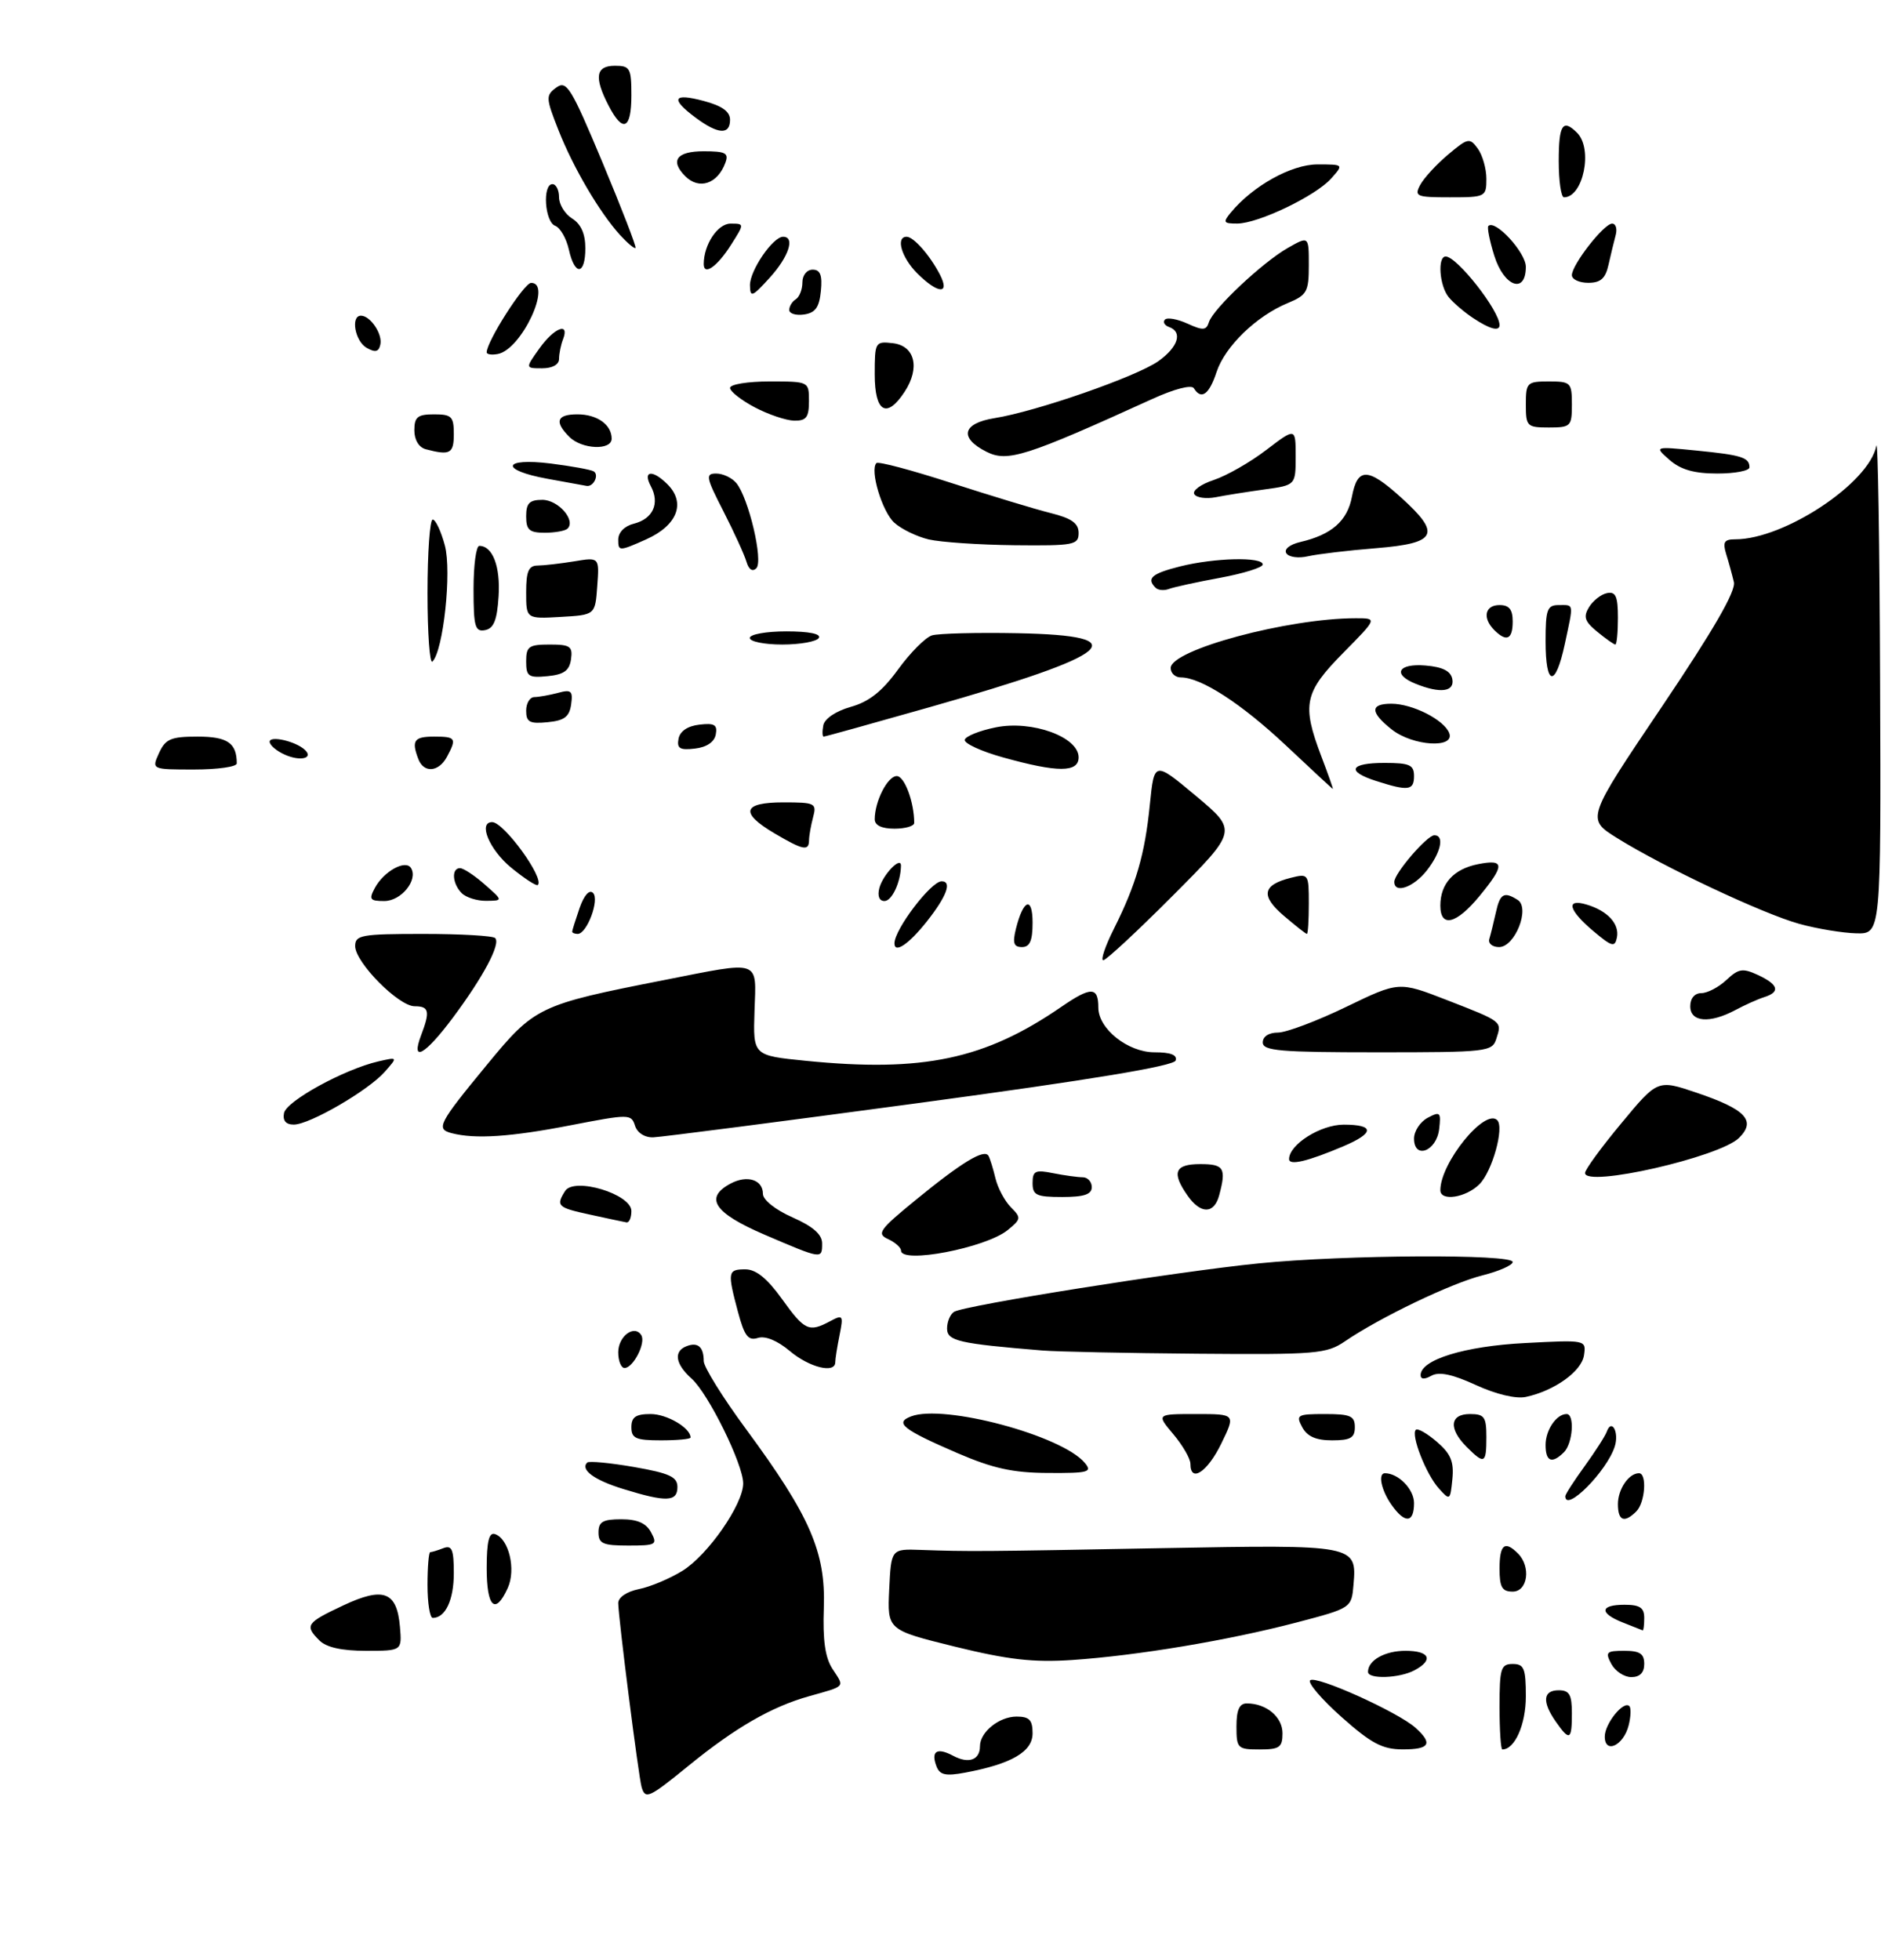 <?xml version="1.0" encoding="UTF-8" standalone="no"?>
<!DOCTYPE svg PUBLIC "-//W3C//DTD SVG 1.1//EN" "http://www.w3.org/Graphics/SVG/1.1/DTD/svg11.dtd" >
<svg xmlns="http://www.w3.org/2000/svg" xmlns:xlink="http://www.w3.org/1999/xlink" version="1.1" viewBox="0 0 286 298">
 <g >
 <path fill="currentColor"
d=" M 97.56 271.75 C 97.10 270.22 94.00 245.82 94.00 243.74 C 94.00 242.87 95.31 241.99 97.14 241.62 C 98.86 241.28 101.84 240.03 103.76 238.84 C 107.63 236.45 113.00 228.73 113.00 225.55 C 113.00 222.64 107.69 211.86 105.14 209.60 C 102.68 207.40 102.38 205.45 104.40 204.68 C 106.11 204.02 107.00 204.80 107.00 206.95 C 107.00 207.84 109.89 212.49 113.43 217.29 C 123.17 230.51 125.55 235.98 125.26 244.44 C 125.08 249.39 125.46 252.06 126.59 253.77 C 128.43 256.59 128.68 256.31 123.00 257.91 C 117.30 259.51 111.79 262.69 104.71 268.46 C 98.67 273.38 98.13 273.63 97.56 271.75 Z  M 142.39 268.57 C 141.50 266.25 142.46 265.64 144.94 266.97 C 147.28 268.22 149.00 267.60 149.00 265.51 C 149.00 263.36 151.91 261.00 154.57 261.00 C 156.51 261.00 157.00 261.52 157.00 263.55 C 157.00 266.34 153.81 268.20 146.76 269.52 C 143.78 270.08 142.89 269.88 142.39 268.57 Z  M 188.00 262.50 C 188.00 259.99 188.44 259.00 189.57 259.00 C 192.54 259.00 195.00 261.05 195.00 263.54 C 195.00 265.69 194.55 266.00 191.50 266.00 C 188.17 266.00 188.00 265.83 188.00 262.50 Z  M 204.00 261.09 C 200.97 258.40 198.82 255.88 199.20 255.49 C 200.01 254.65 212.60 260.33 215.23 262.71 C 217.91 265.13 217.38 266.00 213.25 265.99 C 210.19 265.98 208.49 265.08 204.00 261.09 Z  M 228.00 259.50 C 228.00 253.67 228.21 253.00 230.00 253.00 C 231.73 253.00 232.00 253.67 232.00 257.93 C 232.00 262.21 230.32 266.00 228.43 266.00 C 228.19 266.00 228.00 263.07 228.00 259.50 Z  M 244.00 264.04 C 244.00 262.07 246.86 258.53 247.74 259.41 C 248.01 259.68 247.97 261.00 247.63 262.34 C 246.86 265.41 244.00 266.75 244.00 264.04 Z  M 236.56 261.78 C 234.44 258.75 234.60 257.00 237.00 257.00 C 238.62 257.00 239.00 257.67 239.00 260.50 C 239.00 264.60 238.66 264.78 236.56 261.78 Z  M 208.00 254.20 C 208.00 252.44 210.57 251.00 213.70 251.00 C 217.38 251.00 218.02 252.39 215.07 253.96 C 212.78 255.19 208.00 255.35 208.00 254.20 Z  M 245.00 253.00 C 244.04 251.20 244.24 251.00 246.96 251.00 C 249.33 251.00 250.00 251.44 250.00 253.00 C 250.00 254.32 249.33 255.00 248.04 255.00 C 246.95 255.00 245.59 254.10 245.00 253.00 Z  M 145.20 250.37 C 134.91 247.83 134.91 247.83 135.20 241.67 C 135.50 235.50 135.50 235.50 140.00 235.66 C 147.24 235.92 149.19 235.91 176.84 235.39 C 206.11 234.85 206.31 234.89 205.80 240.91 C 205.50 244.50 205.50 244.50 197.08 246.71 C 186.68 249.43 172.91 251.73 163.00 252.40 C 157.10 252.79 153.31 252.36 145.20 250.37 Z  M 48.57 249.43 C 46.29 247.14 46.55 246.75 52.19 244.10 C 58.32 241.22 60.35 241.99 60.81 247.35 C 61.12 251.00 61.12 251.00 55.63 251.00 C 51.98 251.00 49.62 250.48 48.57 249.43 Z  M 246.75 246.70 C 243.13 245.27 243.25 244.00 247.00 244.00 C 249.33 244.00 250.00 244.44 250.00 246.00 C 250.00 247.10 249.89 247.95 249.75 247.89 C 249.61 247.84 248.26 247.30 246.75 246.70 Z  M 65.00 241.00 C 65.00 238.25 65.19 236.00 65.42 236.00 C 65.65 236.00 66.55 235.73 67.42 235.39 C 68.71 234.90 69.00 235.59 69.00 239.19 C 69.00 243.28 67.72 246.00 65.80 246.00 C 65.36 246.00 65.00 243.75 65.00 241.00 Z  M 74.00 238.42 C 74.00 234.40 74.35 232.95 75.25 233.25 C 77.37 233.95 78.49 238.64 77.20 241.46 C 75.30 245.63 74.00 244.39 74.00 238.42 Z  M 228.00 238.50 C 228.00 234.84 228.79 234.19 230.80 236.20 C 232.81 238.21 232.29 242.00 230.00 242.00 C 228.38 242.00 228.00 241.33 228.00 238.50 Z  M 91.00 233.00 C 91.00 231.38 91.67 231.00 94.46 231.00 C 96.91 231.00 98.25 231.59 99.00 233.00 C 100.00 234.86 99.76 235.00 95.54 235.00 C 91.67 235.00 91.00 234.71 91.00 233.00 Z  M 211.56 228.78 C 210.01 226.57 209.48 224.00 210.57 224.00 C 212.62 224.00 215.00 226.43 215.00 228.54 C 215.00 231.60 213.60 231.70 211.56 228.78 Z  M 246.00 228.70 C 246.00 226.43 247.65 224.00 249.20 224.00 C 250.45 224.00 250.14 228.46 248.80 229.80 C 246.97 231.63 246.00 231.24 246.00 228.70 Z  M 94.80 226.41 C 90.36 225.05 88.20 223.47 89.28 222.38 C 89.55 222.12 92.74 222.42 96.38 223.05 C 101.81 224.00 103.00 224.55 103.00 226.10 C 103.00 228.36 101.32 228.42 94.80 226.41 Z  M 218.76 226.30 C 216.83 224.16 214.49 218.18 215.27 217.40 C 215.54 217.12 216.98 217.94 218.47 219.22 C 220.59 221.04 221.09 222.25 220.83 224.89 C 220.51 228.15 220.45 228.19 218.76 226.30 Z  M 238.00 227.49 C 238.00 227.21 239.32 225.16 240.94 222.93 C 242.55 220.70 244.07 218.34 244.30 217.69 C 245.04 215.61 246.21 217.76 245.52 219.93 C 244.32 223.71 238.00 230.06 238.00 227.49 Z  M 145.50 220.91 C 137.25 217.34 135.98 216.33 138.52 215.36 C 143.49 213.45 161.48 218.26 164.94 222.43 C 166.11 223.83 165.51 224.00 159.37 223.96 C 153.99 223.94 150.98 223.27 145.50 220.91 Z  M 181.00 222.58 C 181.00 221.79 179.83 219.77 178.41 218.08 C 175.82 215.00 175.82 215.00 181.85 215.00 C 187.88 215.00 187.88 215.00 185.69 219.50 C 183.58 223.83 181.00 225.52 181.00 222.58 Z  M 223.00 220.00 C 220.21 217.21 220.44 215.00 223.50 215.00 C 225.69 215.00 226.00 215.43 226.00 218.50 C 226.00 222.56 225.71 222.71 223.00 220.00 Z  M 235.00 219.70 C 235.00 217.43 236.65 215.00 238.20 215.00 C 239.45 215.00 239.14 219.46 237.80 220.80 C 235.97 222.63 235.00 222.24 235.00 219.70 Z  M 96.00 217.00 C 96.00 215.46 96.67 215.00 98.93 215.00 C 101.41 215.00 105.00 217.11 105.00 218.57 C 105.00 218.81 102.97 219.00 100.50 219.00 C 96.67 219.00 96.00 218.70 96.00 217.00 Z  M 198.00 217.00 C 197.00 215.14 197.24 215.00 201.46 215.00 C 205.33 215.00 206.00 215.29 206.00 217.00 C 206.00 218.62 205.33 219.00 202.54 219.00 C 200.09 219.00 198.75 218.41 198.00 217.00 Z  M 224.40 210.59 C 220.84 208.95 218.81 208.53 217.65 209.17 C 216.59 209.77 216.00 209.73 216.00 209.08 C 216.00 206.74 222.70 204.68 231.83 204.21 C 241.17 203.72 241.18 203.72 240.84 206.06 C 240.49 208.50 236.35 211.47 232.00 212.40 C 230.49 212.72 227.47 212.00 224.40 210.59 Z  M 94.00 205.61 C 94.00 203.16 96.47 201.34 97.51 203.02 C 98.23 204.18 96.28 208.00 94.96 208.00 C 94.43 208.00 94.00 206.92 94.00 205.61 Z  M 120.10 205.43 C 118.20 203.83 116.35 203.07 115.23 203.43 C 113.76 203.89 113.19 203.15 112.21 199.49 C 110.58 193.39 110.64 193.00 113.33 193.00 C 114.95 193.00 116.65 194.38 118.89 197.50 C 122.35 202.32 122.99 202.61 126.21 200.89 C 128.17 199.84 128.26 199.97 127.65 203.01 C 127.29 204.79 127.00 206.64 127.00 207.12 C 127.00 208.89 123.07 207.93 120.10 205.43 Z  M 158.50 205.34 C 145.73 204.29 144.00 203.89 144.00 201.99 C 144.00 200.96 144.48 199.82 145.06 199.46 C 146.67 198.47 179.05 193.32 191.42 192.09 C 204.55 190.78 230.00 190.65 230.00 191.88 C 230.00 192.37 227.93 193.28 225.39 193.92 C 220.66 195.11 209.82 200.31 204.50 203.94 C 201.71 205.85 200.15 205.98 182.00 205.83 C 171.28 205.74 160.70 205.52 158.50 205.34 Z  M 116.25 187.73 C 108.58 184.44 107.03 182.12 111.08 179.96 C 113.60 178.61 116.00 179.37 116.00 181.52 C 116.00 182.44 117.89 183.95 120.50 185.10 C 123.62 186.48 125.00 187.69 125.00 189.05 C 125.00 191.48 125.02 191.49 116.25 187.73 Z  M 137.00 190.15 C 137.00 189.69 136.11 188.90 135.03 188.40 C 133.25 187.59 133.69 186.98 139.28 182.41 C 146.26 176.70 149.68 174.63 150.30 175.75 C 150.53 176.16 151.01 177.71 151.36 179.18 C 151.72 180.65 152.77 182.62 153.70 183.56 C 155.30 185.16 155.27 185.36 153.19 187.05 C 149.86 189.74 137.00 192.21 137.00 190.15 Z  M 89.75 184.69 C 84.76 183.61 84.49 183.36 85.92 181.09 C 87.29 178.93 96.00 181.55 96.00 184.13 C 96.00 185.16 95.66 185.94 95.25 185.86 C 94.84 185.79 92.36 185.26 89.75 184.69 Z  M 180.56 181.78 C 178.10 178.27 178.61 177.00 182.50 177.00 C 186.11 177.00 186.48 177.61 185.37 181.75 C 184.60 184.62 182.55 184.63 180.56 181.78 Z  M 157.00 179.88 C 157.00 178.03 157.41 177.83 160.12 178.38 C 161.84 178.72 163.87 179.00 164.62 179.00 C 165.38 179.00 166.00 179.68 166.00 180.50 C 166.00 181.61 164.83 182.00 161.50 182.00 C 157.58 182.00 157.00 181.73 157.00 179.88 Z  M 219.00 180.97 C 219.00 176.80 225.78 168.45 227.65 170.32 C 228.75 171.42 226.90 178.10 224.94 180.06 C 222.89 182.11 219.00 182.71 219.00 180.97 Z  M 241.00 178.35 C 241.00 177.84 243.48 174.44 246.52 170.79 C 252.03 164.14 252.03 164.14 257.95 166.14 C 265.44 168.67 267.06 170.39 264.42 173.01 C 261.47 175.94 241.00 180.60 241.00 178.35 Z  M 196.00 176.24 C 196.00 174.02 200.79 171.00 204.31 171.00 C 209.03 171.00 209.01 172.27 204.25 174.29 C 198.83 176.59 196.00 177.26 196.00 176.24 Z  M 215.00 173.11 C 215.00 171.99 215.93 170.57 217.07 169.96 C 218.97 168.95 219.12 169.10 218.82 171.67 C 218.43 175.05 215.00 176.35 215.00 173.11 Z  M 68.69 172.30 C 66.24 171.66 66.63 170.89 74.05 161.88 C 81.31 153.06 81.90 152.77 100.86 149.04 C 115.88 146.08 114.98 145.78 114.72 153.75 C 114.50 160.49 114.50 160.49 122.50 161.29 C 140.32 163.07 149.75 161.08 161.34 153.11 C 165.89 149.98 167.00 150.00 167.00 153.21 C 167.00 156.43 171.49 160.00 175.54 160.00 C 178.00 160.00 179.03 160.40 178.75 161.25 C 178.47 162.09 165.86 164.18 139.92 167.68 C 118.79 170.53 100.52 172.89 99.32 172.93 C 98.03 172.97 96.89 172.24 96.55 171.16 C 95.98 169.37 95.68 169.37 86.73 171.10 C 77.65 172.87 72.25 173.22 68.69 172.30 Z  M 43.18 169.25 C 43.51 167.42 52.33 162.59 57.50 161.39 C 60.50 160.70 60.50 160.70 58.50 162.97 C 55.98 165.82 47.09 170.98 44.68 170.99 C 43.48 171.00 42.96 170.40 43.18 169.25 Z  M 64.02 157.43 C 65.42 153.76 65.25 153.00 63.05 153.00 C 60.60 153.00 54.00 146.32 54.00 143.85 C 54.00 142.17 54.95 142.00 64.33 142.00 C 70.02 142.00 74.95 142.28 75.29 142.63 C 76.16 143.50 73.49 148.53 68.85 154.75 C 64.61 160.43 62.42 161.65 64.02 157.43 Z  M 192.00 158.50 C 192.00 157.60 192.92 157.00 194.30 157.00 C 195.57 157.00 200.22 155.25 204.65 153.11 C 212.69 149.22 212.69 149.22 219.95 152.04 C 228.50 155.37 228.37 155.27 227.52 157.92 C 226.89 159.92 226.20 160.00 209.43 160.00 C 194.60 160.00 192.00 159.78 192.00 158.50 Z  M 257.00 153.00 C 257.00 151.79 257.67 151.00 258.69 151.00 C 259.61 151.00 261.33 150.10 262.50 149.00 C 264.34 147.27 264.97 147.17 267.30 148.25 C 270.41 149.70 270.73 150.83 268.25 151.61 C 267.29 151.91 265.31 152.80 263.85 153.58 C 259.95 155.66 257.00 155.42 257.00 153.00 Z  M 169.35 141.25 C 172.75 134.47 174.08 129.88 174.83 122.34 C 175.50 115.72 175.50 115.72 181.83 121.01 C 188.16 126.31 188.16 126.31 178.35 136.15 C 172.95 141.57 168.18 146.00 167.75 146.00 C 167.32 146.00 168.04 143.86 169.35 141.25 Z  M 136.00 143.43 C 136.00 141.31 141.56 134.00 143.17 134.00 C 144.79 134.00 143.95 136.27 140.92 140.11 C 138.17 143.57 136.00 145.04 136.00 143.43 Z  M 154.46 141.25 C 155.58 136.73 157.00 136.20 157.00 140.30 C 157.00 143.03 156.58 144.00 155.39 144.00 C 154.14 144.00 153.93 143.39 154.46 141.25 Z  M 226.45 142.75 C 226.66 142.06 227.10 140.26 227.44 138.75 C 228.07 135.86 228.68 135.51 230.76 136.83 C 232.69 138.06 230.35 144.00 227.93 144.00 C 226.90 144.00 226.23 143.44 226.45 142.75 Z  M 242.25 141.56 C 238.47 138.37 238.02 136.57 241.25 137.54 C 244.43 138.49 246.25 140.47 245.85 142.53 C 245.54 144.08 245.10 143.96 242.25 141.56 Z  M 87.00 141.65 C 87.00 141.46 87.51 139.85 88.12 138.07 C 88.81 136.10 89.61 135.21 90.17 135.77 C 91.19 136.79 89.24 142.00 87.84 142.00 C 87.38 142.00 87.00 141.84 87.00 141.65 Z  M 195.21 139.25 C 191.64 136.20 191.94 134.56 196.26 133.47 C 198.95 132.80 199.00 132.87 199.00 137.39 C 199.00 139.93 198.87 142.00 198.71 142.00 C 198.55 142.00 196.98 140.76 195.21 139.25 Z  M 273.61 140.48 C 268.08 138.96 252.85 131.79 245.85 127.41 C 241.19 124.50 241.19 124.50 252.65 107.50 C 260.51 95.83 263.96 89.87 263.63 88.50 C 263.37 87.40 262.85 85.49 262.46 84.25 C 261.90 82.41 262.15 82.00 263.85 82.00 C 271.29 82.00 284.21 73.44 285.29 67.79 C 285.53 66.53 285.79 82.71 285.86 103.75 C 286.00 142.00 286.00 142.00 282.25 141.91 C 280.19 141.86 276.30 141.22 273.61 140.48 Z  M 219.00 137.69 C 219.00 134.35 221.03 132.12 224.75 131.39 C 228.79 130.59 228.83 131.54 224.93 136.27 C 221.42 140.53 219.00 141.11 219.00 137.69 Z  M 56.99 135.02 C 58.35 132.48 61.66 130.65 62.49 131.98 C 63.61 133.79 61.01 137.00 58.43 137.00 C 56.25 137.00 56.06 136.75 56.99 135.02 Z  M 70.20 135.80 C 68.77 134.37 68.61 132.00 69.94 132.00 C 70.46 132.00 72.15 133.11 73.69 134.47 C 76.50 136.94 76.50 136.94 73.95 136.97 C 72.55 136.99 70.86 136.46 70.20 135.80 Z  M 133.70 135.03 C 134.24 132.98 137.01 130.11 136.99 131.63 C 136.95 134.14 135.61 137.00 134.48 137.00 C 133.69 137.00 133.39 136.24 133.70 135.03 Z  M 77.69 131.90 C 74.40 129.18 72.66 125.00 74.83 125.00 C 76.61 125.00 82.81 133.52 81.78 134.56 C 81.56 134.77 79.73 133.57 77.69 131.90 Z  M 212.00 134.08 C 212.00 132.79 216.98 127.00 218.09 127.00 C 219.66 127.00 219.09 129.62 216.93 132.37 C 214.91 134.93 212.00 135.94 212.00 134.08 Z  M 117.76 126.71 C 112.44 123.57 112.90 122.00 119.12 122.00 C 123.93 122.00 124.20 122.13 123.63 124.25 C 123.30 125.49 123.02 127.06 123.01 127.75 C 123.00 129.45 122.12 129.28 117.76 126.71 Z  M 133.00 124.57 C 133.00 121.83 134.96 118.00 136.35 118.00 C 137.53 118.00 139.00 121.96 139.00 125.12 C 139.00 125.61 137.65 126.00 136.00 126.00 C 134.06 126.00 133.00 125.49 133.00 124.57 Z  M 195.55 113.37 C 188.74 106.97 182.61 103.00 179.54 103.00 C 178.69 103.00 178.00 102.36 178.00 101.57 C 178.00 98.80 195.85 94.00 206.16 94.00 C 209.43 94.00 209.43 94.00 204.22 99.28 C 198.31 105.27 197.91 107.12 200.90 114.99 C 201.95 117.75 202.74 119.98 202.65 119.96 C 202.57 119.93 199.37 116.97 195.55 113.37 Z  M 209.25 118.75 C 204.64 117.28 205.22 116.00 210.50 116.00 C 214.33 116.00 215.00 116.30 215.00 118.00 C 215.00 120.20 214.11 120.31 209.25 118.75 Z  M 24.18 114.50 C 25.16 112.35 25.98 112.00 30.05 112.00 C 34.59 112.00 36.00 112.97 36.00 116.08 C 36.00 116.59 33.08 117.00 29.52 117.00 C 23.04 117.00 23.04 117.00 24.18 114.50 Z  M 63.61 115.42 C 62.53 112.60 62.95 112.00 66.00 112.00 C 69.31 112.00 69.47 112.25 67.96 115.07 C 66.71 117.40 64.44 117.59 63.61 115.42 Z  M 152.50 115.16 C 149.20 114.24 146.59 113.04 146.69 112.49 C 146.80 111.95 148.92 111.09 151.42 110.59 C 156.91 109.48 164.00 112.05 164.00 115.15 C 164.00 117.48 160.81 117.48 152.50 115.16 Z  M 43.25 114.72 C 42.01 114.16 41.00 113.28 41.00 112.78 C 41.00 111.80 44.94 112.70 46.34 114.00 C 47.76 115.31 45.63 115.81 43.25 114.72 Z  M 103.17 112.32 C 103.39 111.17 104.56 110.38 106.35 110.18 C 108.63 109.91 109.11 110.20 108.83 111.68 C 108.61 112.83 107.44 113.62 105.65 113.82 C 103.37 114.09 102.89 113.80 103.17 112.32 Z  M 211.63 110.93 C 208.31 108.31 208.28 107.00 211.55 107.00 C 214.76 107.00 219.57 109.44 220.35 111.46 C 221.26 113.84 214.84 113.45 211.63 110.93 Z  M 125.18 110.28 C 125.38 109.27 127.09 108.12 129.35 107.48 C 132.14 106.70 134.12 105.13 136.55 101.79 C 138.39 99.25 140.71 96.92 141.70 96.61 C 142.69 96.31 148.56 96.16 154.75 96.28 C 172.97 96.64 169.56 99.50 141.37 107.52 C 132.71 109.98 125.45 112.00 125.24 112.00 C 125.03 112.00 125.00 111.23 125.18 110.28 Z  M 80.00 108.06 C 80.00 106.93 80.56 105.99 81.25 105.99 C 81.94 105.98 83.55 105.69 84.84 105.35 C 86.86 104.80 87.13 105.04 86.84 107.11 C 86.57 108.99 85.80 109.57 83.25 109.81 C 80.53 110.08 80.00 109.79 80.00 108.06 Z  M 215.25 103.97 C 211.66 102.53 212.56 100.84 216.74 101.19 C 219.36 101.41 220.58 102.03 220.82 103.25 C 221.18 105.19 219.00 105.48 215.25 103.97 Z  M 80.00 100.56 C 80.00 98.29 80.41 98.00 83.57 98.00 C 86.70 98.00 87.10 98.28 86.82 100.25 C 86.57 101.97 85.74 102.57 83.25 102.81 C 80.35 103.09 80.00 102.85 80.00 100.56 Z  M 235.00 97.50 C 235.00 92.67 235.24 92.00 237.00 92.00 C 239.35 92.00 239.28 91.58 237.92 97.95 C 236.49 104.61 235.00 104.38 235.00 97.50 Z  M 65.00 90.17 C 65.00 84.03 65.36 79.00 65.79 79.00 C 66.23 79.00 67.06 80.77 67.64 82.94 C 68.70 86.92 67.41 98.95 65.75 100.59 C 65.34 101.00 65.00 96.31 65.00 90.17 Z  M 114.00 97.00 C 114.00 96.45 116.50 96.00 119.56 96.00 C 123.01 96.00 124.88 96.38 124.50 97.00 C 124.16 97.55 121.66 98.00 118.94 98.00 C 116.22 98.00 114.00 97.55 114.00 97.00 Z  M 242.86 96.06 C 240.94 94.49 240.71 93.79 241.61 92.31 C 242.22 91.32 243.45 90.35 244.36 90.18 C 245.66 89.92 246.00 90.68 246.00 93.93 C 246.00 96.17 245.82 98.00 245.61 98.00 C 245.40 98.00 244.16 97.13 242.86 96.06 Z  M 227.20 95.80 C 225.36 93.96 225.77 92.00 228.00 92.00 C 229.47 92.00 230.00 92.67 230.00 94.50 C 230.00 97.23 229.06 97.66 227.20 95.80 Z  M 72.00 89.57 C 72.00 85.96 72.39 83.00 72.88 83.00 C 74.90 83.00 76.10 86.13 75.81 90.66 C 75.58 94.31 75.07 95.56 73.75 95.81 C 72.23 96.10 72.00 95.29 72.00 89.57 Z  M 80.00 90.05 C 80.00 86.86 80.37 86.00 81.75 85.99 C 82.71 85.98 85.22 85.69 87.31 85.35 C 91.13 84.72 91.13 84.72 90.81 89.11 C 90.50 93.50 90.50 93.50 85.25 93.80 C 80.00 94.10 80.00 94.10 80.00 90.05 Z  M 175.70 89.36 C 174.27 87.94 175.11 87.21 179.44 86.12 C 184.65 84.81 192.00 84.64 192.00 85.83 C 192.00 86.28 189.09 87.19 185.53 87.85 C 181.98 88.50 178.47 89.27 177.73 89.55 C 177.00 89.83 176.08 89.75 175.70 89.36 Z  M 113.50 85.42 C 113.19 84.36 111.61 80.91 110.00 77.75 C 107.33 72.55 107.23 72.00 108.90 72.00 C 109.92 72.00 111.29 72.65 111.95 73.44 C 113.82 75.69 116.09 85.31 115.00 86.40 C 114.42 86.98 113.85 86.61 113.50 85.42 Z  M 195.58 84.12 C 195.20 83.51 196.09 82.79 197.71 82.41 C 202.48 81.30 204.87 79.20 205.56 75.51 C 206.40 71.05 207.97 71.07 213.00 75.62 C 219.19 81.21 218.53 82.59 209.25 83.35 C 204.99 83.69 200.32 84.25 198.87 84.58 C 197.41 84.92 195.94 84.71 195.58 84.12 Z  M 94.00 82.06 C 94.00 80.95 94.95 79.98 96.39 79.62 C 99.29 78.89 100.35 76.53 98.96 73.93 C 97.68 71.54 99.21 71.36 101.48 73.63 C 104.32 76.46 102.99 79.89 98.25 82.01 C 94.14 83.84 94.00 83.84 94.00 82.06 Z  M 141.21 82.02 C 139.40 81.59 137.05 80.45 135.98 79.48 C 134.12 77.80 132.22 71.45 133.26 70.41 C 133.54 70.13 138.65 71.49 144.63 73.43 C 150.61 75.36 157.41 77.43 159.75 78.01 C 162.94 78.81 164.00 79.56 164.00 81.04 C 164.00 82.86 163.30 82.99 154.25 82.90 C 148.89 82.84 143.02 82.44 141.21 82.02 Z  M 80.00 78.50 C 80.00 76.51 80.50 76.00 82.46 76.00 C 84.87 76.00 87.58 79.09 86.30 80.37 C 85.95 80.72 84.39 81.00 82.83 81.00 C 80.48 81.00 80.00 80.58 80.00 78.50 Z  M 181.59 75.14 C 181.25 74.60 182.58 73.63 184.53 72.99 C 186.49 72.34 190.09 70.29 192.54 68.41 C 197.00 65.01 197.00 65.01 197.00 69.39 C 197.00 73.77 197.00 73.77 192.25 74.42 C 189.64 74.78 186.31 75.31 184.85 75.60 C 183.39 75.88 181.92 75.68 181.59 75.14 Z  M 83.25 72.80 C 75.94 71.47 76.35 69.56 83.75 70.48 C 86.91 70.88 89.84 71.41 90.27 71.67 C 91.14 72.20 90.24 74.06 89.19 73.88 C 88.81 73.82 86.14 73.33 83.25 72.80 Z  M 253.86 69.94 C 251.50 67.87 251.50 67.87 257.97 68.51 C 264.83 69.19 266.00 69.56 266.00 71.06 C 266.00 71.58 263.80 72.00 261.11 72.00 C 257.60 72.00 255.56 71.42 253.86 69.94 Z  M 150.01 68.70 C 145.79 66.58 146.31 64.37 151.20 63.58 C 157.56 62.57 172.84 57.25 176.13 54.91 C 179.15 52.76 179.86 50.47 177.75 49.72 C 177.06 49.47 176.78 48.97 177.12 48.60 C 177.46 48.23 179.00 48.50 180.54 49.20 C 182.91 50.28 183.41 50.25 183.81 48.99 C 184.45 46.95 191.95 39.90 195.82 37.69 C 199.00 35.89 199.00 35.89 199.00 40.32 C 199.00 44.37 198.72 44.87 195.80 46.08 C 191.02 48.06 186.27 52.66 184.98 56.55 C 183.85 60.00 182.65 60.86 181.52 59.03 C 181.17 58.46 178.56 59.13 175.21 60.66 C 155.99 69.41 153.19 70.30 150.01 68.70 Z  M 64.75 68.31 C 63.69 68.03 63.00 66.90 63.00 65.43 C 63.00 63.40 63.49 63.00 66.00 63.00 C 68.67 63.00 69.00 63.33 69.00 66.00 C 69.00 68.97 68.44 69.28 64.75 68.31 Z  M 86.57 66.43 C 84.25 64.11 84.65 63.00 87.80 63.00 C 90.79 63.00 93.00 64.57 93.00 66.70 C 93.00 68.52 88.47 68.33 86.57 66.43 Z  M 232.00 61.50 C 232.00 58.17 232.17 58.00 235.50 58.00 C 238.83 58.00 239.00 58.17 239.00 61.50 C 239.00 64.83 238.83 65.00 235.50 65.00 C 232.17 65.00 232.00 64.83 232.00 61.50 Z  M 114.75 61.93 C 112.69 60.84 111.00 59.51 111.00 58.98 C 111.00 58.44 113.70 58.00 117.00 58.00 C 123.00 58.00 123.00 58.00 123.00 61.00 C 123.00 63.46 122.59 63.99 120.75 63.96 C 119.51 63.93 116.81 63.02 114.75 61.93 Z  M 133.00 56.93 C 133.00 52.00 133.07 51.88 135.75 52.18 C 139.11 52.57 139.93 55.93 137.55 59.56 C 134.82 63.74 133.00 62.69 133.00 56.93 Z  M 82.00 53.00 C 84.25 49.83 86.64 48.90 85.61 51.58 C 85.27 52.45 85.00 53.80 85.00 54.58 C 85.00 55.44 83.98 56.00 82.43 56.00 C 79.86 56.00 79.86 56.00 82.00 53.00 Z  M 55.75 52.89 C 53.97 51.88 53.28 48.00 54.88 48.00 C 56.31 48.00 58.19 50.79 57.83 52.39 C 57.58 53.51 57.06 53.63 55.75 52.89 Z  M 74.00 53.57 C 74.00 51.91 79.68 43.03 80.75 43.01 C 84.04 42.98 79.31 53.12 75.71 53.82 C 74.77 54.00 74.00 53.89 74.00 53.57 Z  M 223.97 48.35 C 222.61 47.45 220.94 46.01 220.25 45.16 C 218.86 43.44 218.54 39.00 219.81 39.00 C 221.53 39.00 228.00 47.24 228.00 49.43 C 228.00 50.44 226.50 50.04 223.97 48.35 Z  M 120.00 47.13 C 120.00 46.57 120.45 45.84 121.00 45.50 C 121.55 45.16 122.00 44.01 122.00 42.94 C 122.00 41.85 122.68 41.00 123.56 41.00 C 124.72 41.00 125.05 41.84 124.81 44.25 C 124.57 46.74 123.97 47.57 122.25 47.82 C 121.01 48.00 120.00 47.68 120.00 47.13 Z  M 114.03 43.38 C 114.00 41.14 117.51 36.00 119.07 36.00 C 120.93 36.00 119.93 39.04 117.03 42.23 C 114.36 45.17 114.06 45.29 114.03 43.38 Z  M 139.45 41.55 C 137.06 39.15 136.15 36.00 137.85 36.00 C 138.91 36.00 141.39 38.81 142.91 41.75 C 144.50 44.82 142.62 44.71 139.45 41.55 Z  M 227.20 38.88 C 226.49 36.61 226.09 34.58 226.30 34.36 C 227.34 33.32 232.00 38.40 232.00 40.57 C 232.00 44.78 228.68 43.61 227.20 38.88 Z  M 239.00 41.84 C 239.00 40.25 243.87 34.00 245.12 34.00 C 245.68 34.00 245.92 34.79 245.66 35.75 C 245.40 36.71 244.91 38.74 244.57 40.25 C 244.11 42.35 243.37 43.00 241.48 43.00 C 240.12 43.00 239.00 42.48 239.00 41.84 Z  M 86.49 37.93 C 86.11 36.25 85.18 34.62 84.41 34.33 C 82.82 33.72 82.45 28.00 84.00 28.00 C 84.55 28.00 85.00 28.90 85.00 29.99 C 85.00 31.09 85.90 32.55 87.00 33.23 C 88.34 34.07 89.00 35.56 89.00 37.74 C 89.00 41.86 87.38 41.99 86.49 37.93 Z  M 107.00 40.15 C 107.00 37.20 109.12 34.00 111.07 34.00 C 113.20 34.00 113.20 34.00 111.15 37.23 C 109.06 40.53 107.00 41.98 107.00 40.15 Z  M 94.29 35.75 C 91.16 32.30 87.18 25.54 84.91 19.78 C 82.98 14.88 82.96 14.50 84.59 13.31 C 86.15 12.17 86.83 13.28 91.62 24.73 C 94.53 31.71 96.79 37.54 96.63 37.70 C 96.47 37.86 95.42 36.98 94.29 35.75 Z  M 187.13 32.33 C 190.48 28.27 196.35 25.00 200.31 25.00 C 204.31 25.00 204.31 25.00 202.40 27.14 C 200.05 29.79 191.32 33.98 188.13 33.99 C 186.03 34.00 185.91 33.81 187.13 32.33 Z  M 215.94 28.11 C 216.50 27.07 218.40 25.00 220.17 23.51 C 223.20 20.96 223.46 20.91 224.69 22.59 C 225.41 23.58 226.00 25.65 226.00 27.19 C 226.00 29.93 225.86 30.00 220.46 30.00 C 215.34 30.00 215.01 29.86 215.94 28.11 Z  M 237.00 24.50 C 237.00 18.95 237.61 18.01 239.80 20.20 C 242.23 22.63 240.73 30.00 237.80 30.00 C 237.36 30.00 237.00 27.52 237.00 24.50 Z  M 104.20 26.80 C 101.83 24.43 102.88 23.00 106.97 23.00 C 110.33 23.00 110.84 23.27 110.29 24.75 C 109.11 27.96 106.30 28.90 104.20 26.80 Z  M 105.75 17.88 C 101.88 15.00 102.33 14.10 107.00 15.35 C 109.78 16.09 111.00 16.96 111.00 18.21 C 111.00 20.55 109.17 20.43 105.75 17.88 Z  M 92.53 16.05 C 90.30 11.74 90.58 10.00 93.50 10.00 C 95.80 10.00 96.00 10.37 96.00 14.50 C 96.00 19.69 94.71 20.27 92.53 16.05 Z "/>
</g>
</svg>